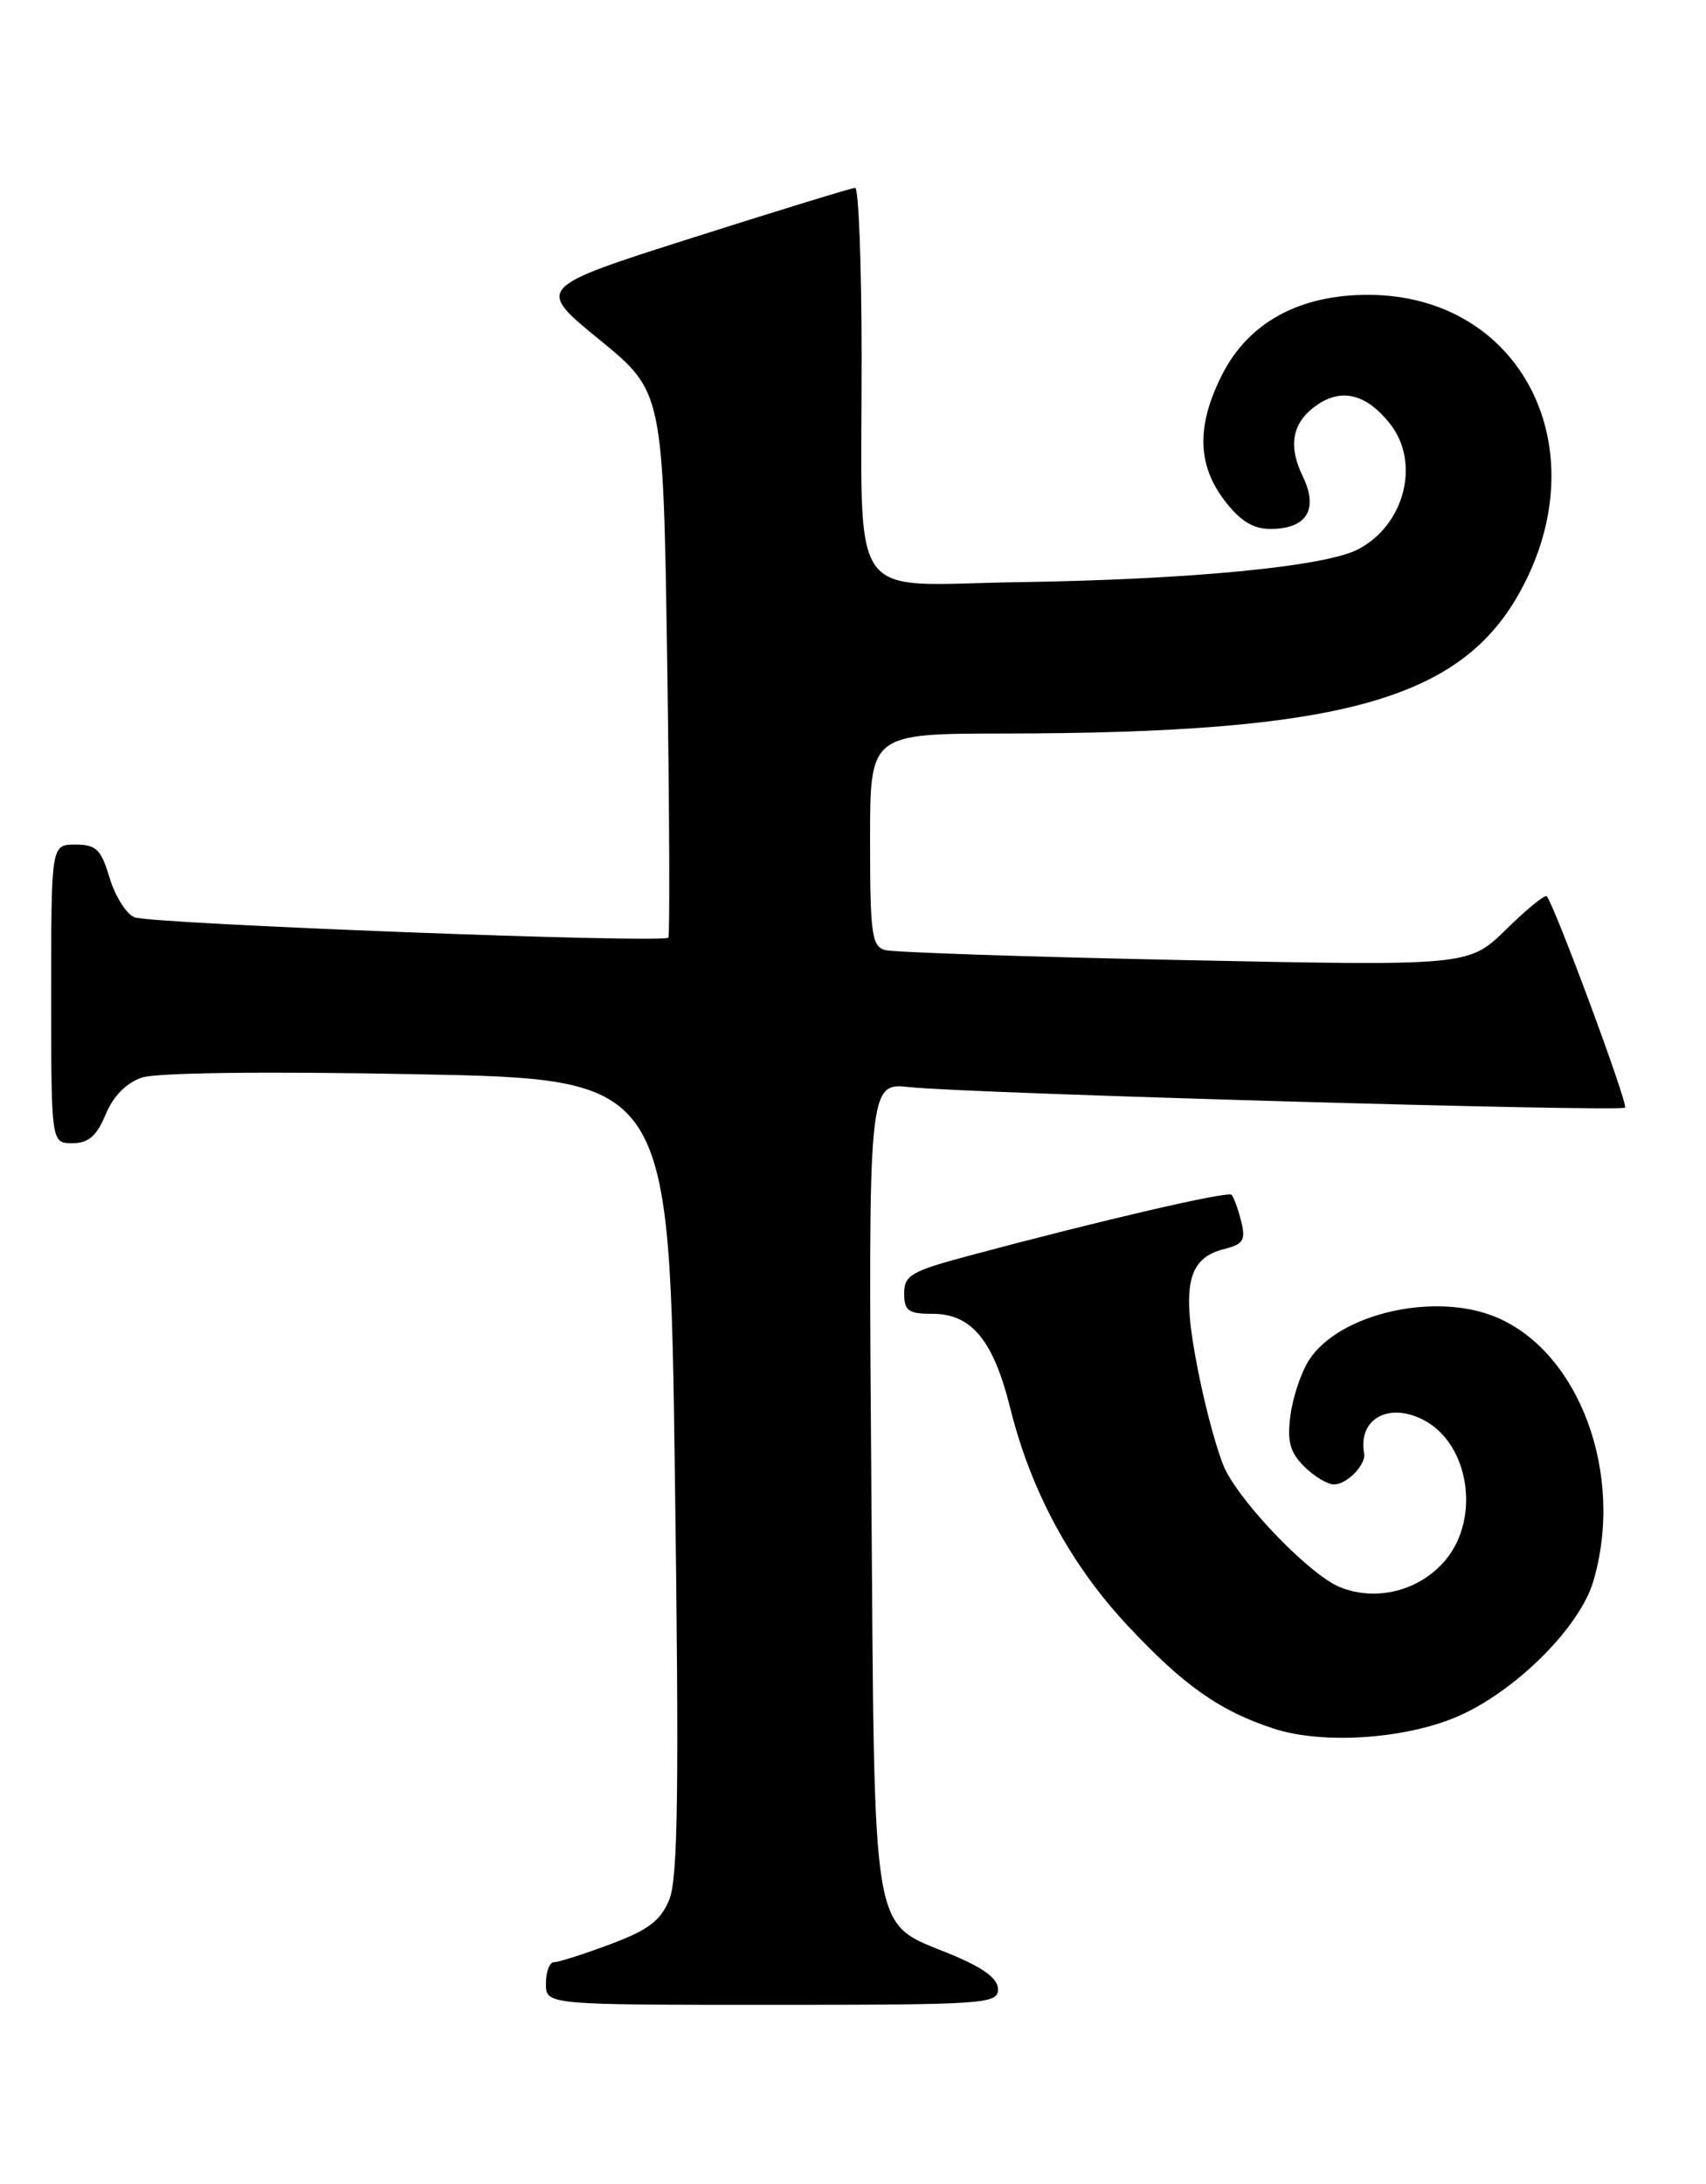 <?xml version="1.0" encoding="UTF-8" standalone="no"?>
<!DOCTYPE svg PUBLIC "-//W3C//DTD SVG 1.1//EN" "http://www.w3.org/Graphics/SVG/1.1/DTD/svg11.dtd" >
<svg xmlns="http://www.w3.org/2000/svg" xmlns:xlink="http://www.w3.org/1999/xlink" version="1.1" viewBox="0 0 200 256">
 <g >
 <path fill="currentColor"
d=" M 117.00 233.18 C 117.00 231.92 115.30 230.66 111.45 229.07 C 102.01 225.16 102.55 228.31 102.15 174.25 C 101.79 126.90 101.79 126.90 106.65 127.43 C 113.56 128.17 189.97 130.36 190.51 129.83 C 190.90 129.44 182.28 106.18 181.33 105.06 C 181.13 104.82 178.99 106.56 176.58 108.93 C 172.19 113.23 172.19 113.23 138.85 112.54 C 120.51 112.16 104.71 111.63 103.75 111.36 C 102.20 110.92 102.00 109.42 102.00 98.43 C 102.00 86.00 102.00 86.00 117.75 85.98 C 157.25 85.94 171.30 82.05 178.29 69.20 C 187.42 52.43 178.29 34.65 160.50 34.56 C 152.36 34.52 146.36 37.79 143.25 43.96 C 140.26 49.89 140.35 54.46 143.55 58.66 C 145.38 61.06 146.90 62.00 148.93 62.00 C 153.18 62.00 154.60 59.73 152.75 55.89 C 150.92 52.12 151.51 49.37 154.58 47.35 C 157.44 45.48 160.29 46.28 162.97 49.69 C 166.55 54.24 164.67 61.57 159.19 64.40 C 155.29 66.42 139.48 67.94 119.34 68.24 C 99.05 68.55 101.03 71.40 101.01 41.75 C 101.00 30.89 100.66 22.01 100.25 22.02 C 99.84 22.03 91.24 24.67 81.15 27.88 C 62.81 33.72 62.81 33.72 70.28 39.82 C 77.74 45.92 77.74 45.92 78.22 77.71 C 78.48 95.19 78.54 109.69 78.35 109.91 C 77.78 110.60 17.63 108.30 15.76 107.52 C 14.80 107.12 13.49 105.04 12.85 102.90 C 11.85 99.56 11.28 99.00 8.84 99.00 C 6.00 99.00 6.00 99.00 6.00 116.50 C 6.00 134.00 6.00 134.00 8.49 134.00 C 10.36 134.00 11.32 133.18 12.38 130.64 C 13.28 128.48 14.81 126.92 16.64 126.31 C 18.38 125.73 31.11 125.57 49.00 125.92 C 78.50 126.50 78.50 126.50 79.12 173.00 C 79.62 209.62 79.48 220.17 78.47 222.64 C 77.46 225.13 76.03 226.22 71.56 227.89 C 68.46 229.05 65.49 230.00 64.96 230.00 C 64.43 230.00 64.00 231.12 64.00 232.50 C 64.00 235.00 64.00 235.00 90.50 235.00 C 115.44 235.00 117.00 234.89 117.00 233.18 Z  M 171.50 200.92 C 178.15 197.78 185.23 190.59 186.78 185.38 C 190.49 172.89 185.19 158.49 175.39 154.39 C 168.24 151.40 157.04 153.95 153.49 159.38 C 152.57 160.78 151.58 163.69 151.29 165.85 C 150.88 168.96 151.21 170.21 152.88 171.88 C 154.05 173.05 155.62 174.00 156.38 174.00 C 157.91 174.00 160.16 171.69 159.92 170.36 C 159.19 166.33 162.78 164.32 166.88 166.44 C 172.24 169.21 173.60 177.95 169.44 182.89 C 166.41 186.49 161.29 187.78 157.02 186.01 C 153.66 184.62 145.95 176.73 143.71 172.40 C 142.88 170.80 141.41 165.53 140.46 160.71 C 138.47 150.71 139.16 147.50 143.54 146.40 C 145.77 145.84 146.06 145.36 145.50 143.12 C 145.13 141.68 144.63 140.30 144.38 140.05 C 143.93 139.60 129.10 143.04 113.75 147.15 C 106.82 149.00 106.00 149.47 106.00 151.61 C 106.00 153.65 106.49 154.00 109.33 154.00 C 113.89 154.00 116.45 157.10 118.42 165.00 C 120.84 174.75 125.50 183.39 132.19 190.54 C 138.77 197.58 142.98 200.55 149.32 202.62 C 155.29 204.57 165.39 203.80 171.50 200.92 Z "/>
</g>
</svg>